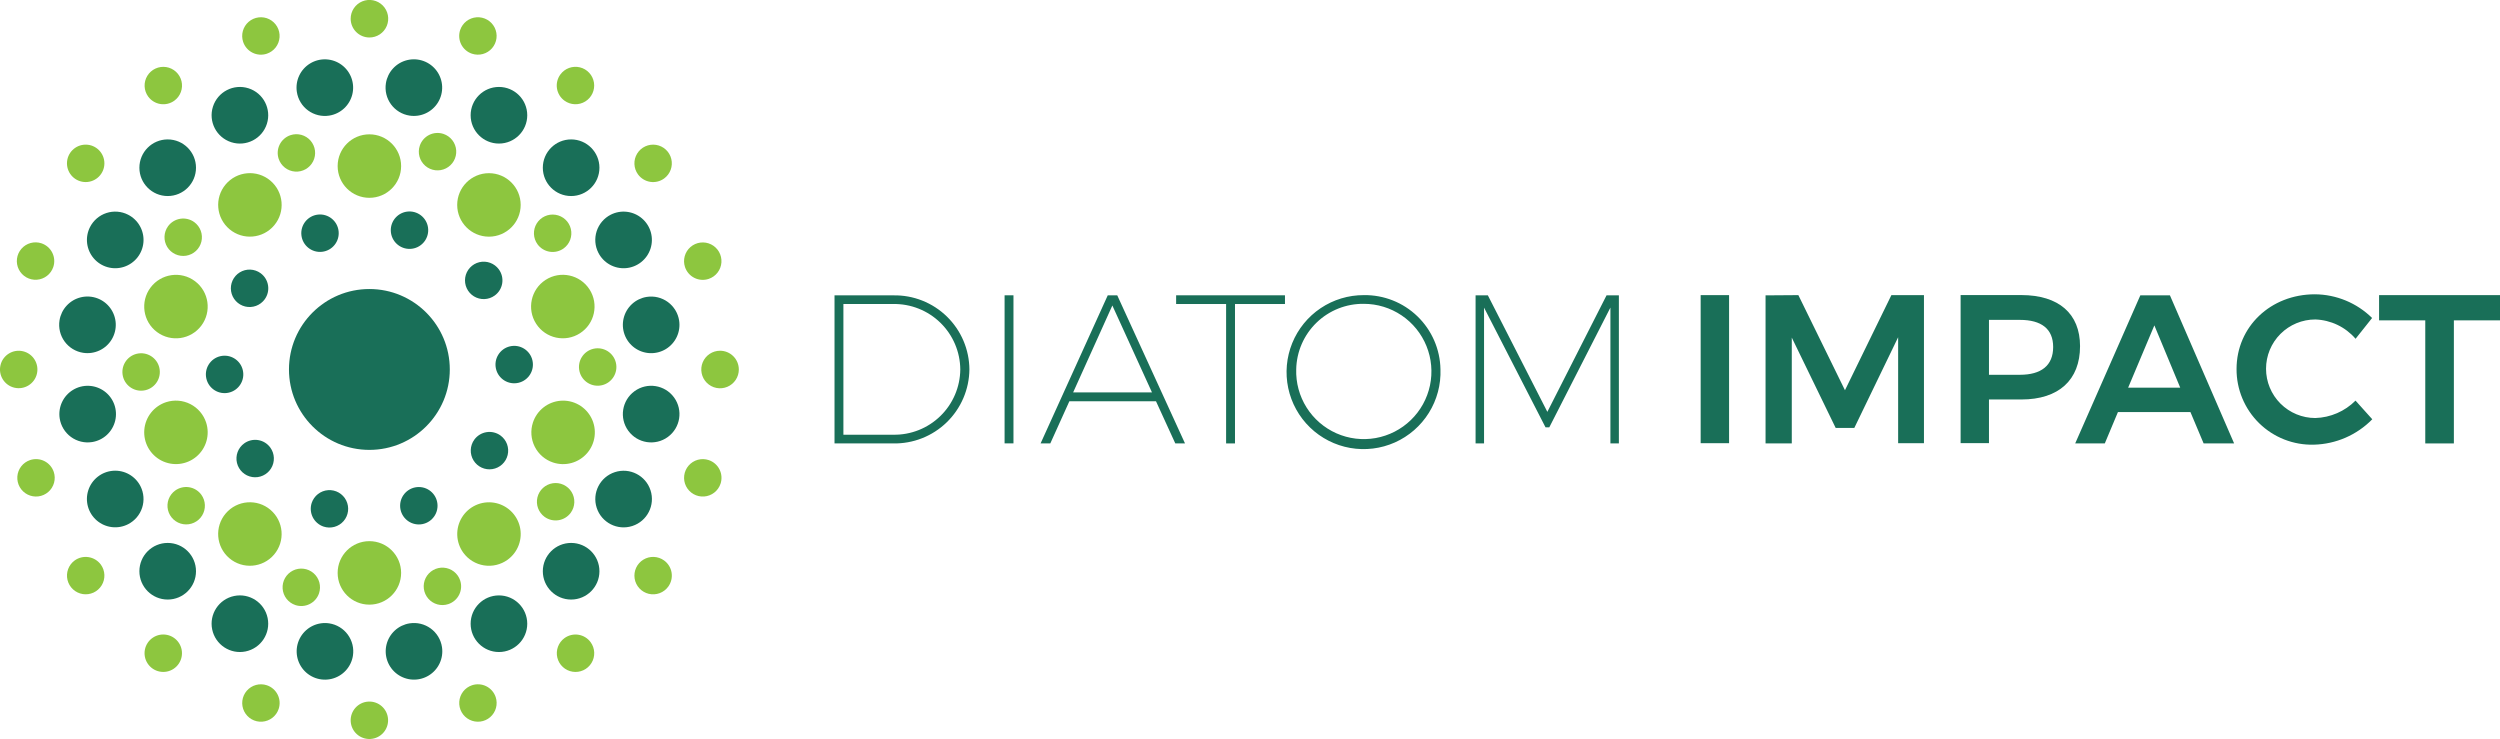 <svg id="diatom-logo" width="680" viewBox="0 0 680 201" fill="none" xmlns="http://www.w3.org/2000/svg">
  <g clip-path="url(#clip0)">
    <path
      d="M263.679 100.492C263.65 103.178 263.089 105.831 262.03 108.299C260.97 110.767 259.432 113.001 257.505 114.871C255.578 116.742 253.3 118.212 250.802 119.198C248.304 120.183 245.635 120.664 242.95 120.613H226.989V80.339H242.999C245.684 80.287 248.353 80.77 250.85 81.758C253.348 82.746 255.624 84.22 257.548 86.095C259.472 87.969 261.004 90.207 262.057 92.678C263.109 95.15 263.661 97.806 263.679 100.492ZM261.199 100.492C261.18 98.121 260.692 95.778 259.763 93.597C258.833 91.417 257.481 89.442 255.785 87.787C254.088 86.132 252.08 84.829 249.877 83.954C247.674 83.08 245.32 82.65 242.95 82.691H229.405V118.245H242.999C245.361 118.281 247.707 117.85 249.902 116.976C252.097 116.102 254.098 114.803 255.789 113.153C257.481 111.504 258.829 109.536 259.758 107.363C260.686 105.19 261.176 102.855 261.199 100.492Z"
      fill="#196F58" />
    <path d="M275.663 80.323V120.597H273.247V80.323H275.663Z" fill="#196F58" />
    <path d="M314.431 109.143H290.867L285.681 120.613H283.039L301.304 80.339H303.897L322.323 120.613H319.682L314.431 109.143ZM313.336 106.726L302.56 83.094L291.898 106.726H313.336Z" fill="#196F58" />
    <path d="M349.511 80.323V82.691H335.917V120.613H333.501V82.691H319.907V80.323H349.511Z" fill="#196F58" />
    <path
      d="M391.806 100.444C391.961 104.619 390.863 108.744 388.654 112.29C386.446 115.836 383.227 118.64 379.413 120.343C375.598 122.045 371.362 122.567 367.248 121.841C363.134 121.116 359.332 119.177 356.329 116.273C353.326 113.369 351.26 109.633 350.396 105.546C349.533 101.458 349.911 97.206 351.483 93.335C353.055 89.465 355.749 86.153 359.217 83.825C362.686 81.498 366.772 80.261 370.949 80.274C376.387 80.188 381.637 82.263 385.548 86.045C389.458 89.826 391.709 95.004 391.806 100.444ZM352.571 100.444C352.452 104.106 353.43 107.72 355.378 110.823C357.326 113.927 360.157 116.377 363.507 117.861C366.856 119.345 370.573 119.794 374.18 119.152C377.787 118.509 381.119 116.804 383.751 114.255C386.383 111.706 388.194 108.429 388.951 104.844C389.709 101.259 389.379 97.529 388.003 94.133C386.628 90.737 384.27 87.828 381.231 85.781C378.193 83.734 374.612 82.641 370.949 82.642C366.157 82.586 361.538 84.425 358.096 87.759C354.654 91.093 352.668 95.652 352.571 100.444Z"
      fill="#196F58" />
    <path d="M404.692 80.323L420.879 112.026L436.985 80.323H440.335V120.597H438.032V83.657L421.41 116.231H420.379L403.661 83.674V120.613H401.358V80.339L404.692 80.323Z" fill="#196F58" />
    <path d="M470.309 80.274V120.548H462.578V80.274H470.309Z" fill="#196F58" />
    <path d="M489.154 80.274L501.83 106.146L514.458 80.274H523.316V120.548H516.294V91.728L504.375 116.392H499.301L487.366 91.825V120.613H480.231V80.339L489.154 80.274Z" fill="#196F58" />
    <path
      d="M565.773 94.161C565.773 103.376 559.958 108.659 549.811 108.659H541.001V120.532H533.286V80.258H549.811C559.958 80.274 565.773 85.284 565.773 94.161ZM558.46 94.386C558.46 89.441 555.239 87.008 549.408 87.008H541.001V101.942H549.408C555.175 101.942 558.46 99.461 558.46 94.386Z"
      fill="#196F58" />
    <path d="M595.795 112.075H576.081L572.505 120.613H564.452L582.169 80.339H590.222L607.682 120.613H599.387L595.795 112.075ZM593.025 105.454L585.986 88.506L578.851 105.454H593.025Z" fill="#196F58" />
    <path
      d="M629.764 86.895C626.21 86.895 622.801 88.308 620.288 90.821C617.775 93.335 616.363 96.744 616.363 100.299C616.363 103.853 617.775 107.263 620.288 109.776C622.801 112.29 626.21 113.702 629.764 113.702C633.881 113.58 637.794 111.885 640.7 108.966L645.258 114.04C641.062 118.328 635.358 120.808 629.361 120.951C626.619 121.025 623.89 120.546 621.336 119.544C618.783 118.542 616.456 117.036 614.496 115.118C612.535 113.199 610.98 110.905 609.923 108.373C608.866 105.841 608.328 103.123 608.342 100.379C608.342 88.861 617.619 80.049 629.651 80.049C635.478 80.09 641.06 82.401 645.21 86.493L640.716 92.147C639.353 90.561 637.676 89.276 635.791 88.372C633.906 87.468 631.853 86.965 629.764 86.895Z"
      fill="#196F58" />
    <path d="M680 80.274V87.137H667.453V120.613H659.674V87.137H647.11V80.274H680Z" fill="#196F58" />
    <path d="M87.59 68.49C90.385 68.187 92.404 65.675 92.101 62.88C91.798 60.085 89.287 58.065 86.493 58.368C83.698 58.672 81.678 61.183 81.981 63.978C82.284 66.773 84.796 68.793 87.59 68.49Z" fill="#196F58" />
    <path
      d="M70.868 74.298C70.054 73.707 69.082 73.372 68.077 73.333C67.072 73.295 66.078 73.555 65.22 74.082C64.363 74.608 63.681 75.376 63.26 76.29C62.839 77.204 62.698 78.223 62.855 79.216C63.013 80.21 63.461 81.135 64.144 81.874C64.826 82.614 65.713 83.134 66.691 83.369C67.669 83.605 68.695 83.545 69.639 83.198C70.583 82.851 71.403 82.231 71.996 81.418C72.39 80.877 72.674 80.263 72.831 79.612C72.987 78.961 73.014 78.285 72.909 77.624C72.805 76.962 72.571 76.328 72.22 75.757C71.87 75.187 71.411 74.691 70.868 74.298Z"
      fill="#196F58" />
    <path d="M62.258 106.794C64.994 106.148 66.688 103.407 66.042 100.67C65.397 97.934 62.655 96.239 59.919 96.885C57.184 97.531 55.489 100.273 56.135 103.009C56.781 105.745 59.522 107.44 62.258 106.794Z" fill="#196F58" />
    <path
      d="M66.407 120.613C65.594 121.205 64.975 122.026 64.627 122.97C64.28 123.915 64.221 124.941 64.456 125.919C64.692 126.897 65.212 127.784 65.951 128.467C66.69 129.149 67.615 129.598 68.608 129.755C69.602 129.913 70.62 129.772 71.534 129.351C72.447 128.93 73.216 128.248 73.742 127.39C74.268 126.532 74.529 125.538 74.49 124.532C74.452 123.527 74.116 122.555 73.526 121.741C73.133 121.198 72.637 120.739 72.067 120.388C71.496 120.038 70.862 119.804 70.201 119.699C69.539 119.594 68.864 119.621 68.213 119.778C67.562 119.935 66.948 120.218 66.407 120.613Z"
      fill="#196F58" />
    <path
      d="M88.006 143.231C88.961 143.548 89.988 143.576 90.959 143.309C91.929 143.043 92.799 142.495 93.458 141.734C94.117 140.974 94.536 140.035 94.662 139.036C94.787 138.037 94.614 137.024 94.164 136.124C93.714 135.223 93.007 134.477 92.133 133.978C91.259 133.48 90.257 133.251 89.253 133.322C88.249 133.393 87.289 133.76 86.493 134.377C85.698 134.994 85.103 135.832 84.784 136.787C84.361 138.069 84.462 139.466 85.065 140.674C85.669 141.881 86.726 142.801 88.006 143.231Z"
      fill="#196F58" />
    <path d="M113.921 142.651C116.732 142.651 119.011 140.372 119.011 137.56C119.011 134.749 116.732 132.47 113.921 132.47C111.11 132.47 108.832 134.749 108.832 137.56C108.832 140.372 111.11 142.651 113.921 142.651Z" fill="#196F58" />
    <path
      d="M129.013 119.582C128.423 120.397 128.087 121.368 128.049 122.374C128.01 123.379 128.271 124.374 128.797 125.231C129.323 126.089 130.092 126.771 131.005 127.192C131.919 127.613 132.937 127.754 133.931 127.596C134.924 127.439 135.849 126.991 136.588 126.308C137.327 125.625 137.847 124.739 138.083 123.76C138.318 122.782 138.259 121.756 137.912 120.811C137.564 119.867 136.945 119.047 136.132 118.454C135.038 117.662 133.674 117.336 132.34 117.547C131.005 117.758 129.809 118.49 129.013 119.582Z"
      fill="#196F58" />
    <path d="M141.032 104.119C143.768 103.473 145.462 100.732 144.817 97.995C144.171 95.259 141.43 93.564 138.694 94.21C135.958 94.856 134.264 97.598 134.909 100.334C135.555 103.07 138.296 104.765 141.032 104.119Z" fill="#196F58" />
    <path
      d="M135.681 73.267C135.089 72.453 134.268 71.834 133.324 71.487C132.38 71.139 131.354 71.08 130.376 71.316C129.398 71.551 128.512 72.071 127.829 72.81C127.146 73.55 126.698 74.475 126.541 75.468C126.383 76.462 126.524 77.48 126.945 78.394C127.366 79.308 128.048 80.077 128.905 80.603C129.763 81.13 130.757 81.39 131.762 81.352C132.767 81.313 133.739 80.978 134.554 80.387C135.098 79.996 135.559 79.5 135.91 78.93C136.261 78.359 136.496 77.724 136.601 77.062C136.706 76.4 136.679 75.724 136.521 75.072C136.363 74.421 136.077 73.807 135.681 73.267Z"
      fill="#196F58" />
    <path d="M111.595 67.696C114.403 67.579 116.586 65.208 116.469 62.398C116.352 59.59 113.981 57.407 111.172 57.524C108.364 57.64 106.182 60.012 106.298 62.821C106.415 65.63 108.786 67.813 111.595 67.696Z" fill="#196F58" />
    <path
      d="M75.797 43.206C76.116 44.161 76.711 44.999 77.506 45.616C78.301 46.233 79.262 46.6 80.266 46.671C81.269 46.742 82.272 46.514 83.146 46.015C84.02 45.516 84.727 44.77 85.177 43.869C85.627 42.969 85.8 41.956 85.674 40.957C85.549 39.958 85.13 39.019 84.471 38.259C83.812 37.498 82.942 36.95 81.971 36.684C81.001 36.417 79.973 36.445 79.018 36.762C78.384 36.973 77.797 37.308 77.291 37.746C76.785 38.184 76.371 38.718 76.072 39.316C75.773 39.915 75.595 40.566 75.547 41.234C75.5 41.901 75.585 42.571 75.797 43.206Z"
      fill="#8DC63F" />
    <path
      d="M45.71 61.539C45.12 62.354 44.784 63.325 44.746 64.331C44.707 65.336 44.968 66.331 45.494 67.188C46.02 68.046 46.789 68.728 47.703 69.149C48.616 69.57 49.634 69.711 50.628 69.553C51.622 69.396 52.546 68.948 53.285 68.265C54.024 67.582 54.544 66.695 54.78 65.717C55.016 64.739 54.956 63.713 54.609 62.768C54.261 61.824 53.642 61.004 52.829 60.411C51.735 59.619 50.371 59.293 49.037 59.504C47.702 59.715 46.506 60.447 45.71 61.539Z"
      fill="#8DC63F" />
    <path d="M39.552 106.133C42.288 105.488 43.982 102.746 43.337 100.009C42.691 97.273 39.95 95.579 37.214 96.224C34.478 96.87 32.784 99.612 33.429 102.348C34.075 105.085 36.816 106.779 39.552 106.133Z" fill="#8DC63F" />
    <path
      d="M47.643 133.436C46.83 134.029 46.211 134.849 45.863 135.793C45.516 136.738 45.457 137.764 45.692 138.742C45.928 139.721 46.448 140.607 47.187 141.29C47.926 141.973 48.85 142.421 49.844 142.578C50.838 142.736 51.856 142.595 52.77 142.174C53.683 141.753 54.452 141.071 54.978 140.213C55.504 139.356 55.765 138.361 55.726 137.356C55.688 136.35 55.352 135.379 54.762 134.564C53.966 133.472 52.77 132.74 51.435 132.529C50.101 132.318 48.737 132.644 47.643 133.436Z"
      fill="#8DC63F" />
    <path
      d="M86.782 161.354C87.099 160.399 87.127 159.371 86.86 158.401C86.594 157.43 86.046 156.56 85.285 155.901C84.525 155.242 83.586 154.823 82.588 154.697C81.589 154.571 80.576 154.745 79.676 155.195C78.776 155.645 78.029 156.352 77.531 157.226C77.032 158.1 76.804 159.103 76.875 160.107C76.946 161.111 77.313 162.071 77.93 162.867C78.546 163.662 79.385 164.257 80.339 164.576C80.974 164.788 81.644 164.873 82.311 164.826C82.978 164.779 83.63 164.6 84.228 164.301C84.827 164.002 85.36 163.588 85.798 163.082C86.236 162.576 86.571 161.989 86.782 161.354Z"
      fill="#8DC63F" />
    <path
      d="M125.164 157.874C124.845 156.92 124.25 156.081 123.455 155.464C122.659 154.848 121.699 154.481 120.695 154.41C119.691 154.339 118.689 154.567 117.815 155.066C116.941 155.564 116.234 156.311 115.784 157.211C115.334 158.111 115.161 159.125 115.286 160.124C115.412 161.122 115.831 162.061 116.49 162.822C117.149 163.582 118.019 164.131 118.989 164.397C119.96 164.663 120.987 164.636 121.942 164.318C122.577 164.107 123.164 163.773 123.67 163.335C124.175 162.896 124.589 162.363 124.889 161.764C125.188 161.166 125.366 160.514 125.413 159.847C125.46 159.179 125.376 158.509 125.164 157.874Z"
      fill="#8DC63F" />
    <path
      d="M155.25 139.461C155.841 138.646 156.176 137.675 156.215 136.669C156.253 135.664 155.993 134.669 155.467 133.812C154.94 132.954 154.172 132.272 153.258 131.851C152.344 131.43 151.326 131.289 150.333 131.447C149.339 131.604 148.414 132.052 147.675 132.735C146.936 133.418 146.416 134.304 146.181 135.283C145.945 136.261 146.005 137.287 146.352 138.232C146.699 139.176 147.318 139.996 148.131 140.589C149.226 141.381 150.589 141.707 151.924 141.496C153.258 141.285 154.454 140.553 155.25 139.461Z"
      fill="#8DC63F" />
    <path d="M163.738 104.78C166.474 104.134 168.168 101.392 167.522 98.656C166.876 95.92 164.135 94.225 161.399 94.871C158.664 95.517 156.969 98.258 157.615 100.995C158.261 103.731 161.002 105.426 163.738 104.78Z" fill="#8DC63F" />
    <path
      d="M153.318 67.564C154.131 66.971 154.75 66.151 155.097 65.207C155.444 64.262 155.504 63.236 155.268 62.258C155.033 61.279 154.513 60.393 153.774 59.71C153.035 59.027 152.11 58.579 151.116 58.422C150.123 58.264 149.105 58.405 148.191 58.826C147.277 59.247 146.509 59.929 145.982 60.787C145.456 61.644 145.196 62.639 145.234 63.644C145.273 64.65 145.608 65.621 146.199 66.436C146.995 67.528 148.191 68.26 149.525 68.471C150.86 68.682 152.223 68.356 153.318 67.564Z"
      fill="#8DC63F" />
    <path
      d="M114.179 39.646C113.861 40.601 113.834 41.629 114.1 42.599C114.367 43.57 114.915 44.44 115.675 45.099C116.436 45.758 117.374 46.177 118.373 46.303C119.371 46.429 120.385 46.255 121.285 45.805C122.185 45.355 122.931 44.648 123.43 43.774C123.928 42.9 124.156 41.897 124.085 40.893C124.014 39.889 123.648 38.929 123.031 38.133C122.414 37.338 121.576 36.743 120.621 36.424C119.987 36.212 119.317 36.127 118.65 36.174C117.982 36.221 117.331 36.4 116.732 36.699C116.134 36.998 115.6 37.413 115.162 37.918C114.724 38.424 114.39 39.011 114.179 39.646Z"
      fill="#8DC63F" />
    <path
      d="M195.871 95.401C194.86 95.398 193.871 95.695 193.028 96.255C192.186 96.815 191.529 97.612 191.141 98.546C190.753 99.48 190.65 100.508 190.847 101.5C191.043 102.492 191.53 103.404 192.245 104.119C192.96 104.834 193.871 105.321 194.863 105.517C195.855 105.714 196.883 105.611 197.816 105.223C198.75 104.834 199.547 104.177 200.107 103.335C200.667 102.493 200.964 101.503 200.961 100.492C200.956 99.143 200.419 97.851 199.465 96.897C198.512 95.943 197.22 95.406 195.871 95.401Z"
      fill="#8DC63F" />
    <path
      d="M192.762 75.86C193.717 75.541 194.555 74.947 195.172 74.151C195.789 73.356 196.155 72.395 196.226 71.391C196.297 70.387 196.069 69.385 195.571 68.51C195.072 67.636 194.326 66.929 193.426 66.479C192.526 66.029 191.512 65.856 190.514 65.981C189.515 66.107 188.577 66.526 187.816 67.185C187.056 67.844 186.508 68.714 186.241 69.685C185.975 70.655 186.002 71.683 186.32 72.638C186.531 73.273 186.865 73.86 187.303 74.366C187.741 74.872 188.275 75.286 188.873 75.585C189.472 75.885 190.123 76.063 190.791 76.11C191.458 76.157 192.128 76.072 192.762 75.86Z"
      fill="#8DC63F" />
    <path
      d="M180.634 48.554C181.45 47.963 182.071 47.144 182.421 46.199C182.77 45.254 182.832 44.227 182.597 43.248C182.363 42.268 181.843 41.38 181.104 40.696C180.365 40.012 179.44 39.563 178.445 39.405C177.451 39.247 176.432 39.388 175.517 39.809C174.603 40.231 173.834 40.914 173.308 41.773C172.782 42.632 172.522 43.627 172.562 44.634C172.602 45.64 172.939 46.612 173.531 47.427C174.324 48.517 175.518 49.249 176.85 49.46C178.181 49.672 179.543 49.346 180.634 48.554Z"
      fill="#8DC63F" />
    <path
      d="M153.543 27.386C154.358 27.977 155.329 28.312 156.335 28.351C157.34 28.389 158.334 28.129 159.191 27.602C160.049 27.076 160.731 26.308 161.152 25.393C161.573 24.48 161.714 23.461 161.556 22.468C161.399 21.474 160.951 20.549 160.268 19.81C159.585 19.07 158.699 18.55 157.721 18.315C156.743 18.079 155.717 18.139 154.773 18.486C153.828 18.833 153.008 19.453 152.416 20.266C152.019 20.806 151.734 21.42 151.576 22.071C151.418 22.723 151.391 23.399 151.496 24.061C151.6 24.723 151.835 25.358 152.187 25.929C152.538 26.499 152.999 26.995 153.543 27.386Z"
      fill="#8DC63F" />
    <path
      d="M128.385 14.611C129.34 14.929 130.367 14.956 131.338 14.69C132.308 14.424 133.178 13.876 133.837 13.115C134.496 12.354 134.915 11.415 135.041 10.417C135.166 9.418 134.993 8.404 134.543 7.504C134.093 6.604 133.386 5.857 132.512 5.359C131.638 4.86 130.636 4.632 129.632 4.703C128.628 4.774 127.668 5.141 126.872 5.758C126.077 6.374 125.482 7.213 125.163 8.168C124.951 8.802 124.867 9.472 124.914 10.14C124.961 10.807 125.139 11.459 125.438 12.057C125.738 12.656 126.152 13.19 126.657 13.628C127.163 14.066 127.75 14.4 128.385 14.611Z"
      fill="#8DC63F" />
    <path
      d="M100.472 10.197C101.483 10.201 102.471 9.904 103.313 9.345C104.155 8.785 104.812 7.989 105.201 7.056C105.59 6.123 105.693 5.096 105.498 4.104C105.303 3.113 104.818 2.201 104.104 1.485C103.391 0.77 102.481 0.282 101.49 0.083C100.499 -0.115 99.472 -0.015 98.538 0.371C97.604 0.757 96.806 1.412 96.244 2.252C95.682 3.092 95.383 4.08 95.383 5.091C95.383 6.442 95.918 7.739 96.872 8.696C97.826 9.653 99.121 10.193 100.472 10.197Z"
      fill="#8DC63F" />
    <path
      d="M72.576 14.611C73.53 14.292 74.369 13.698 74.985 12.902C75.602 12.107 75.969 11.146 76.04 10.142C76.111 9.138 75.883 8.136 75.384 7.261C74.885 6.387 74.139 5.68 73.239 5.23C72.339 4.78 71.326 4.607 70.327 4.732C69.329 4.858 68.39 5.277 67.629 5.936C66.869 6.595 66.321 7.465 66.055 8.436C65.788 9.407 65.816 10.434 66.133 11.389C66.344 12.024 66.678 12.611 67.117 13.117C67.555 13.623 68.088 14.037 68.687 14.336C69.285 14.636 69.936 14.814 70.604 14.861C71.271 14.908 71.941 14.823 72.576 14.611Z"
      fill="#8DC63F" />
    <path
      d="M47.417 27.386C48.23 26.794 48.85 25.974 49.197 25.029C49.544 24.085 49.604 23.059 49.368 22.08C49.133 21.102 48.613 20.215 47.874 19.533C47.135 18.85 46.21 18.402 45.216 18.244C44.223 18.087 43.205 18.227 42.291 18.648C41.377 19.069 40.608 19.752 40.082 20.609C39.556 21.467 39.296 22.461 39.334 23.467C39.373 24.472 39.708 25.444 40.298 26.259C41.094 27.351 42.291 28.082 43.625 28.294C44.959 28.505 46.323 28.179 47.417 27.386Z"
      fill="#8DC63F" />
    <path d="M23.306 49.521C26.117 49.521 28.396 47.242 28.396 44.43C28.396 41.619 26.117 39.34 23.306 39.34C20.495 39.34 18.216 41.619 18.216 44.43C18.216 47.242 20.495 49.521 23.306 49.521Z" fill="#8DC63F" />
    <path
      d="M11.274 66.178C10.32 65.861 9.292 65.834 8.322 66.1C7.351 66.366 6.481 66.914 5.822 67.675C5.163 68.436 4.744 69.374 4.619 70.373C4.493 71.372 4.666 72.385 5.116 73.286C5.566 74.186 6.273 74.933 7.147 75.431C8.021 75.93 9.024 76.158 10.027 76.087C11.031 76.016 11.992 75.649 12.787 75.032C13.582 74.416 14.177 73.577 14.496 72.622C14.708 71.988 14.793 71.317 14.745 70.65C14.698 69.983 14.52 69.331 14.221 68.732C13.922 68.134 13.507 67.6 13.002 67.162C12.496 66.724 11.909 66.39 11.274 66.178Z"
      fill="#8DC63F" />
    <path d="M10.04 101.667C10.685 98.931 8.991 96.189 6.255 95.543C3.519 94.898 0.778 96.592 0.133 99.329C-0.513 102.065 1.181 104.807 3.917 105.453C6.653 106.098 9.394 104.404 10.04 101.667Z" fill="#8DC63F" />
    <path
      d="M8.182 125.14C7.228 125.459 6.389 126.053 5.773 126.849C5.156 127.644 4.789 128.605 4.718 129.609C4.647 130.613 4.875 131.615 5.374 132.49C5.872 133.364 6.619 134.071 7.519 134.521C8.419 134.971 9.432 135.144 10.431 135.019C11.429 134.893 12.368 134.474 13.129 133.815C13.889 133.156 14.437 132.286 14.703 131.315C14.97 130.345 14.942 129.317 14.625 128.362C14.414 127.727 14.079 127.14 13.641 126.634C13.203 126.128 12.67 125.714 12.071 125.415C11.473 125.115 10.821 124.937 10.154 124.89C9.487 124.843 8.817 124.928 8.182 125.14Z"
      fill="#8DC63F" />
    <path
      d="M20.31 152.446C19.497 153.038 18.878 153.858 18.531 154.803C18.183 155.747 18.124 156.773 18.36 157.752C18.595 158.73 19.115 159.616 19.854 160.299C20.593 160.982 21.518 161.43 22.512 161.588C23.505 161.745 24.523 161.604 25.437 161.184C26.351 160.763 27.119 160.08 27.645 159.223C28.172 158.365 28.432 157.371 28.394 156.365C28.355 155.36 28.02 154.388 27.429 153.573C26.631 152.485 25.435 151.756 24.102 151.545C22.769 151.334 21.406 151.657 20.31 152.446Z"
      fill="#8DC63F" />
    <path d="M47.215 181.921C49.56 180.37 50.204 177.212 48.654 174.867C47.103 172.522 43.946 171.877 41.601 173.428C39.256 174.978 38.612 178.137 40.162 180.482C41.712 182.827 44.87 183.471 47.215 181.921Z" fill="#8DC63F" />
    <path
      d="M72.576 186.389C71.621 186.071 70.593 186.044 69.623 186.31C68.652 186.576 67.783 187.124 67.124 187.885C66.465 188.646 66.046 189.585 65.92 190.583C65.794 191.582 65.967 192.595 66.418 193.496C66.868 194.396 67.574 195.143 68.448 195.641C69.323 196.14 70.325 196.368 71.329 196.297C72.333 196.226 73.293 195.859 74.088 195.242C74.883 194.626 75.478 193.787 75.797 192.832C76.009 192.198 76.094 191.528 76.047 190.86C76 190.193 75.821 189.541 75.522 188.943C75.223 188.344 74.809 187.81 74.303 187.372C73.798 186.934 73.211 186.6 72.576 186.389Z"
      fill="#8DC63F" />
    <path d="M100.753 200.999C103.559 200.844 105.709 198.442 105.553 195.635C105.398 192.828 102.997 190.678 100.19 190.834C97.383 190.989 95.234 193.391 95.389 196.198C95.545 199.005 97.946 201.155 100.753 200.999Z" fill="#8DC63F" />
    <path
      d="M128.385 186.389C127.43 186.708 126.592 187.302 125.975 188.098C125.359 188.893 124.992 189.854 124.921 190.858C124.85 191.862 125.078 192.864 125.577 193.739C126.075 194.613 126.822 195.32 127.722 195.77C128.622 196.22 129.635 196.393 130.634 196.268C131.632 196.142 132.571 195.723 133.331 195.064C134.092 194.405 134.64 193.535 134.906 192.564C135.172 191.593 135.145 190.566 134.827 189.61C134.616 188.976 134.282 188.388 133.844 187.883C133.406 187.377 132.872 186.963 132.274 186.664C131.676 186.364 131.024 186.186 130.357 186.139C129.689 186.092 129.019 186.176 128.385 186.389Z"
      fill="#8DC63F" />
    <path
      d="M153.543 173.565C152.73 174.158 152.111 174.978 151.764 175.923C151.416 176.867 151.357 177.893 151.592 178.871C151.828 179.85 152.348 180.736 153.087 181.419C153.826 182.102 154.751 182.55 155.744 182.707C156.738 182.865 157.756 182.724 158.67 182.303C159.584 181.882 160.352 181.2 160.878 180.342C161.405 179.485 161.665 178.49 161.627 177.485C161.588 176.479 161.253 175.508 160.662 174.693C160.269 174.151 159.774 173.691 159.203 173.341C158.632 172.991 157.998 172.756 157.337 172.652C156.675 172.547 156 172.574 155.349 172.73C154.698 172.887 154.084 173.171 153.543 173.565Z"
      fill="#8DC63F" />
    <path
      d="M180.634 152.446C179.82 151.855 178.848 151.52 177.843 151.481C176.838 151.443 175.843 151.703 174.986 152.229C174.129 152.756 173.446 153.524 173.025 154.438C172.605 155.352 172.464 156.371 172.621 157.364C172.779 158.358 173.227 159.283 173.91 160.022C174.592 160.761 175.479 161.282 176.457 161.517C177.435 161.753 178.461 161.693 179.405 161.346C180.349 160.999 181.169 160.379 181.762 159.566C182.156 159.025 182.44 158.411 182.596 157.76C182.753 157.109 182.78 156.433 182.675 155.772C182.571 155.11 182.336 154.476 181.986 153.905C181.636 153.334 181.176 152.838 180.634 152.446Z"
      fill="#8DC63F" />
    <path
      d="M192.762 125.14C191.808 124.822 190.78 124.795 189.809 125.061C188.839 125.327 187.969 125.876 187.31 126.636C186.651 127.397 186.232 128.336 186.107 129.334C185.981 130.333 186.154 131.347 186.604 132.247C187.054 133.147 187.761 133.894 188.635 134.392C189.509 134.891 190.512 135.119 191.515 135.048C192.519 134.977 193.479 134.61 194.275 133.994C195.07 133.377 195.665 132.538 195.984 131.584C196.196 130.949 196.281 130.279 196.233 129.611C196.186 128.944 196.008 128.292 195.709 127.694C195.41 127.095 194.995 126.562 194.49 126.123C193.984 125.685 193.397 125.351 192.762 125.14Z"
      fill="#8DC63F" />
    <path d="M155.347 53.323C159.599 53.323 163.046 49.875 163.046 45.623C163.046 41.37 159.599 37.922 155.347 37.922C151.095 37.922 147.648 41.37 147.648 45.623C147.648 49.875 151.095 53.323 155.347 53.323Z" fill="#196F58" />
    <path d="M135.713 39.05C139.965 39.05 143.412 35.602 143.412 31.349C143.412 27.096 139.965 23.649 135.713 23.649C131.461 23.649 128.014 27.096 128.014 31.349C128.014 35.602 131.461 39.05 135.713 39.05Z" fill="#196F58" />
    <path
      d="M111.409 31.446C112.912 31.676 114.45 31.455 115.828 30.811C117.207 30.167 118.363 29.13 119.153 27.829C119.942 26.528 120.328 25.023 120.263 23.503C120.197 21.983 119.683 20.517 118.785 19.288C117.888 18.06 116.646 17.126 115.218 16.603C113.789 16.08 112.238 15.992 110.76 16.35C109.281 16.707 107.942 17.495 106.911 18.614C105.88 19.732 105.203 21.131 104.966 22.634C104.808 23.636 104.849 24.659 105.088 25.645C105.327 26.631 105.758 27.56 106.356 28.379C106.955 29.198 107.709 29.89 108.577 30.417C109.444 30.943 110.406 31.293 111.409 31.446Z"
      fill="#196F58" />
    <path
      d="M89.552 31.446C91.055 31.209 92.453 30.532 93.572 29.501C94.69 28.469 95.478 27.13 95.835 25.651C96.193 24.172 96.105 22.621 95.582 21.192C95.059 19.764 94.125 18.522 92.897 17.624C91.669 16.726 90.203 16.212 88.683 16.146C87.164 16.081 85.659 16.467 84.358 17.257C83.058 18.046 82.02 19.203 81.377 20.581C80.733 21.96 80.512 23.498 80.742 25.002C80.895 26.005 81.245 26.968 81.771 27.835C82.297 28.702 82.989 29.457 83.808 30.055C84.627 30.654 85.556 31.085 86.541 31.324C87.527 31.563 88.55 31.604 89.552 31.446Z"
      fill="#196F58" />
    <path d="M72.587 33.703C73.885 29.653 71.654 25.317 67.605 24.019C63.556 22.721 59.222 24.952 57.924 29.002C56.626 33.052 58.857 37.387 62.906 38.685C66.955 39.983 71.29 37.752 72.587 33.703Z" fill="#196F58" />
    <path d="M45.614 53.323C49.866 53.323 53.312 49.875 53.312 45.623C53.312 41.37 49.866 37.922 45.614 37.922C41.362 37.922 37.915 41.37 37.915 45.623C37.915 49.875 41.362 53.323 45.614 53.323Z" fill="#196F58" />
    <path
      d="M24.482 61.764C23.791 63.121 23.518 64.653 23.697 66.165C23.877 67.677 24.5 69.103 25.489 70.26C26.479 71.418 27.789 72.257 29.254 72.67C30.72 73.083 32.275 73.052 33.723 72.582C35.171 72.111 36.447 71.221 37.389 70.025C38.332 68.829 38.898 67.38 39.018 65.862C39.137 64.344 38.804 62.825 38.06 61.496C37.316 60.167 36.195 59.089 34.838 58.398C33.937 57.938 32.955 57.661 31.947 57.582C30.939 57.502 29.925 57.622 28.963 57.935C28.001 58.248 27.11 58.747 26.341 59.404C25.573 60.061 24.941 60.863 24.482 61.764Z"
      fill="#196F58" />
    <path
      d="M22.63 95.965C24.133 96.195 25.671 95.974 27.049 95.33C28.428 94.686 29.584 93.649 30.374 92.348C31.163 91.047 31.549 89.542 31.484 88.022C31.418 86.502 30.904 85.036 30.006 83.808C29.109 82.58 27.867 81.645 26.439 81.122C25.01 80.599 23.459 80.511 21.981 80.869C20.502 81.227 19.163 82.014 18.132 83.133C17.101 84.251 16.424 85.65 16.187 87.153C16.029 88.155 16.07 89.179 16.309 90.165C16.548 91.15 16.979 92.079 17.577 92.898C18.176 93.717 18.93 94.41 19.798 94.936C20.665 95.462 21.627 95.812 22.63 95.965Z"
      fill="#196F58" />
    <path
      d="M25.046 120.242C26.548 120.005 27.947 119.328 29.065 118.297C30.183 117.266 30.971 115.926 31.329 114.448C31.687 112.969 31.599 111.417 31.076 109.989C30.553 108.56 29.618 107.318 28.39 106.42C27.163 105.522 25.696 105.008 24.177 104.943C22.657 104.877 21.152 105.264 19.852 106.053C18.551 106.842 17.514 107.999 16.87 109.378C16.227 110.756 16.006 112.295 16.235 113.799C16.389 114.801 16.738 115.764 17.264 116.631C17.791 117.498 18.483 118.253 19.302 118.852C20.12 119.451 21.049 119.882 22.035 120.12C23.021 120.359 24.044 120.4 25.046 120.242Z"
      fill="#196F58" />
    <path
      d="M38.205 132.244C37.515 130.885 36.438 129.761 35.11 129.015C33.782 128.268 32.263 127.932 30.744 128.05C29.225 128.168 27.775 128.734 26.578 129.676C25.38 130.619 24.489 131.895 24.018 133.344C23.546 134.793 23.515 136.349 23.928 137.816C24.341 139.283 25.18 140.594 26.339 141.583C27.497 142.573 28.923 143.196 30.436 143.375C31.949 143.554 33.481 143.279 34.838 142.586C36.654 141.66 38.028 140.05 38.659 138.111C39.29 136.172 39.127 134.062 38.205 132.244Z"
      fill="#196F58" />
    <path d="M45.614 163.078C49.866 163.078 53.312 159.63 53.312 155.377C53.312 151.125 49.866 147.677 45.614 147.677C41.362 147.677 37.915 151.125 37.915 155.377C37.915 159.63 41.362 163.078 45.614 163.078Z" fill="#196F58" />
    <path d="M66.811 177.19C70.975 176.33 73.654 172.256 72.794 168.091C71.934 163.926 67.861 161.248 63.697 162.108C59.533 162.968 56.854 167.042 57.714 171.207C58.575 175.371 62.647 178.05 66.811 177.19Z" fill="#196F58" />
    <path
      d="M89.552 169.554C88.048 169.324 86.51 169.545 85.132 170.189C83.754 170.833 82.597 171.87 81.808 173.171C81.019 174.472 80.633 175.977 80.698 177.497C80.763 179.017 81.277 180.483 82.175 181.711C83.073 182.94 84.315 183.874 85.743 184.397C87.171 184.92 88.723 185.008 90.201 184.65C91.679 184.293 93.019 183.505 94.05 182.386C95.081 181.268 95.758 179.869 95.995 178.366C96.153 177.364 96.111 176.341 95.873 175.355C95.634 174.369 95.203 173.44 94.604 172.621C94.006 171.802 93.251 171.109 92.384 170.583C91.517 170.057 90.555 169.707 89.552 169.554Z"
      fill="#196F58" />
    <path
      d="M111.409 169.554C109.906 169.791 108.507 170.468 107.389 171.499C106.271 172.531 105.483 173.87 105.125 175.349C104.768 176.828 104.856 178.379 105.379 179.808C105.902 181.236 106.836 182.478 108.064 183.376C109.292 184.274 110.758 184.788 112.278 184.854C113.797 184.919 115.302 184.533 116.603 183.743C117.903 182.954 118.94 181.797 119.584 180.419C120.228 179.04 120.448 177.502 120.219 175.998C120.066 174.995 119.716 174.032 119.19 173.165C118.664 172.298 117.971 171.543 117.153 170.945C116.334 170.346 115.405 169.915 114.419 169.676C113.434 169.437 112.41 169.396 111.409 169.554Z"
      fill="#196F58" />
    <path d="M135.713 177.351C139.965 177.351 143.412 173.903 143.412 169.651C143.412 165.398 139.965 161.95 135.713 161.95C131.461 161.95 128.014 165.398 128.014 169.651C128.014 173.903 131.461 177.351 135.713 177.351Z" fill="#196F58" />
    <path d="M155.347 163.078C159.599 163.078 163.046 159.63 163.046 155.377C163.046 151.125 159.599 147.677 155.347 147.677C151.095 147.677 147.648 151.125 147.648 155.377C147.648 159.63 151.095 163.078 155.347 163.078Z" fill="#196F58" />
    <path d="M172.002 143.069C176.046 141.755 178.259 137.411 176.945 133.366C175.631 129.321 171.288 127.108 167.244 128.422C163.2 129.736 160.987 134.08 162.301 138.125C163.615 142.17 167.958 144.383 172.002 143.069Z" fill="#196F58" />
    <path d="M181.641 118.865C185.081 116.365 185.844 111.549 183.344 108.109C180.845 104.668 176.031 103.905 172.591 106.405C169.151 108.905 168.388 113.721 170.887 117.161C173.387 120.602 178.201 121.364 181.641 118.865Z" fill="#196F58" />
    <path
      d="M175.915 80.758C174.413 80.995 173.014 81.672 171.896 82.703C170.777 83.734 169.99 85.074 169.632 86.552C169.274 88.031 169.362 89.583 169.885 91.011C170.408 92.44 171.342 93.682 172.57 94.58C173.798 95.478 175.264 95.992 176.784 96.057C178.304 96.123 179.809 95.736 181.109 94.947C182.409 94.158 183.447 93.001 184.09 91.622C184.734 90.244 184.955 88.706 184.725 87.201C184.572 86.199 184.223 85.236 183.696 84.369C183.17 83.502 182.478 82.747 181.659 82.148C180.84 81.549 179.912 81.118 178.926 80.88C177.94 80.641 176.917 80.6 175.915 80.758Z"
      fill="#196F58" />
    <path
      d="M162.756 68.756C163.447 70.113 164.526 71.234 165.854 71.978C167.182 72.722 168.702 73.056 170.22 72.936C171.737 72.817 173.186 72.25 174.382 71.307C175.577 70.364 176.467 69.088 176.937 67.64C177.408 66.192 177.439 64.636 177.026 63.17C176.613 61.705 175.774 60.394 174.617 59.405C173.459 58.416 172.034 57.792 170.522 57.613C169.01 57.433 167.479 57.706 166.122 58.397C165.221 58.856 164.419 59.488 163.762 60.257C163.105 61.026 162.606 61.917 162.294 62.879C161.981 63.841 161.861 64.855 161.94 65.864C162.02 66.872 162.297 67.855 162.756 68.756Z"
      fill="#196F58" />
    <path d="M54.77 88.565C57.628 84.748 56.85 79.336 53.033 76.478C49.216 73.62 43.806 74.398 40.948 78.216C38.091 82.033 38.869 87.445 42.685 90.303C46.502 93.161 51.913 92.383 54.77 88.565Z" fill="#8DC63F" />
    <path d="M100.472 53.806C105.24 53.806 109.105 49.94 109.105 45.171C109.105 40.403 105.24 36.537 100.472 36.537C95.704 36.537 91.839 40.403 91.839 45.171C91.839 49.94 95.704 53.806 100.472 53.806Z" fill="#8DC63F" />
    <path d="M74.593 61.279C77.655 57.623 77.175 52.177 73.52 49.114C69.865 46.051 64.42 46.532 61.358 50.187C58.296 53.842 58.776 59.288 62.431 62.351C66.085 65.414 71.53 64.934 74.593 61.279Z" fill="#8DC63F" />
    <path
      d="M45.195 109.384C43.57 109.911 42.138 110.908 41.08 112.249C40.022 113.59 39.386 115.215 39.251 116.918C39.117 118.621 39.49 120.325 40.324 121.816C41.158 123.306 42.416 124.516 43.937 125.292C45.459 126.067 47.176 126.374 48.873 126.173C50.569 125.972 52.167 125.273 53.465 124.163C54.764 123.053 55.704 121.584 56.167 119.939C56.63 118.295 56.595 116.55 56.067 114.926C55.355 112.753 53.812 110.949 51.774 109.911C49.737 108.872 47.371 108.683 45.195 109.384Z"
      fill="#8DC63F" />
    <path d="M74.54 150.855C77.633 147.227 77.201 141.777 73.573 138.682C69.945 135.587 64.496 136.02 61.402 139.649C58.309 143.277 58.741 148.727 62.369 151.822C65.997 154.916 71.446 154.484 74.54 150.855Z" fill="#8DC63F" />
    <path d="M100.472 164.463C105.24 164.463 109.105 160.597 109.105 155.828C109.105 151.06 105.24 147.194 100.472 147.194C95.704 147.194 91.839 151.06 91.839 155.828C91.839 160.597 95.704 164.463 100.472 164.463Z" fill="#8DC63F" />
    <path
      d="M138.065 152.252C139.448 151.25 140.503 149.86 141.096 148.258C141.69 146.656 141.795 144.914 141.398 143.252C141.001 141.591 140.12 140.084 138.867 138.923C137.613 137.763 136.044 137 134.357 136.731C132.67 136.463 130.942 136.701 129.39 137.416C127.839 138.13 126.534 139.289 125.641 140.745C124.748 142.202 124.308 143.89 124.374 145.597C124.441 147.304 125.013 148.953 126.017 150.335C127.362 152.186 129.386 153.427 131.644 153.786C133.903 154.146 136.212 153.594 138.065 152.252Z"
      fill="#8DC63F" />
    <path
      d="M150.435 125.8C152.056 126.341 153.802 126.388 155.451 125.935C157.099 125.482 158.576 124.55 159.695 123.256C160.813 121.963 161.522 120.366 161.732 118.669C161.942 116.972 161.644 115.251 160.875 113.724C160.105 112.197 158.9 110.932 157.412 110.091C155.924 109.25 154.219 108.869 152.514 108.998C150.81 109.127 149.181 109.759 147.836 110.814C146.491 111.87 145.489 113.301 144.958 114.926C144.245 117.094 144.422 119.457 145.448 121.496C146.475 123.534 148.268 125.082 150.435 125.8Z"
      fill="#8DC63F" />
    <path d="M157.766 90.639C161.772 88.054 162.925 82.71 160.34 78.703C157.755 74.695 152.412 73.543 148.405 76.128C144.399 78.714 143.246 84.058 145.831 88.065C148.416 92.072 153.76 93.225 157.766 90.639Z" fill="#8DC63F" />
    <path d="M132.991 64.374C137.759 64.374 141.624 60.508 141.624 55.739C141.624 50.971 137.759 47.105 132.991 47.105C128.223 47.105 124.358 50.971 124.358 55.739C124.358 60.508 128.223 64.374 132.991 64.374Z" fill="#8DC63F" />
    <path d="M100.472 122.369C112.552 122.369 122.345 112.574 122.345 100.492C122.345 88.41 112.552 78.615 100.472 78.615C88.392 78.615 78.6 88.41 78.6 100.492C78.6 112.574 88.392 122.369 100.472 122.369Z" fill="#196F58" />
  </g>
  <defs>
    <clipPath id="clip0">
      <rect width="680" height="201" fill="white" />
    </clipPath>
  </defs>
</svg>

